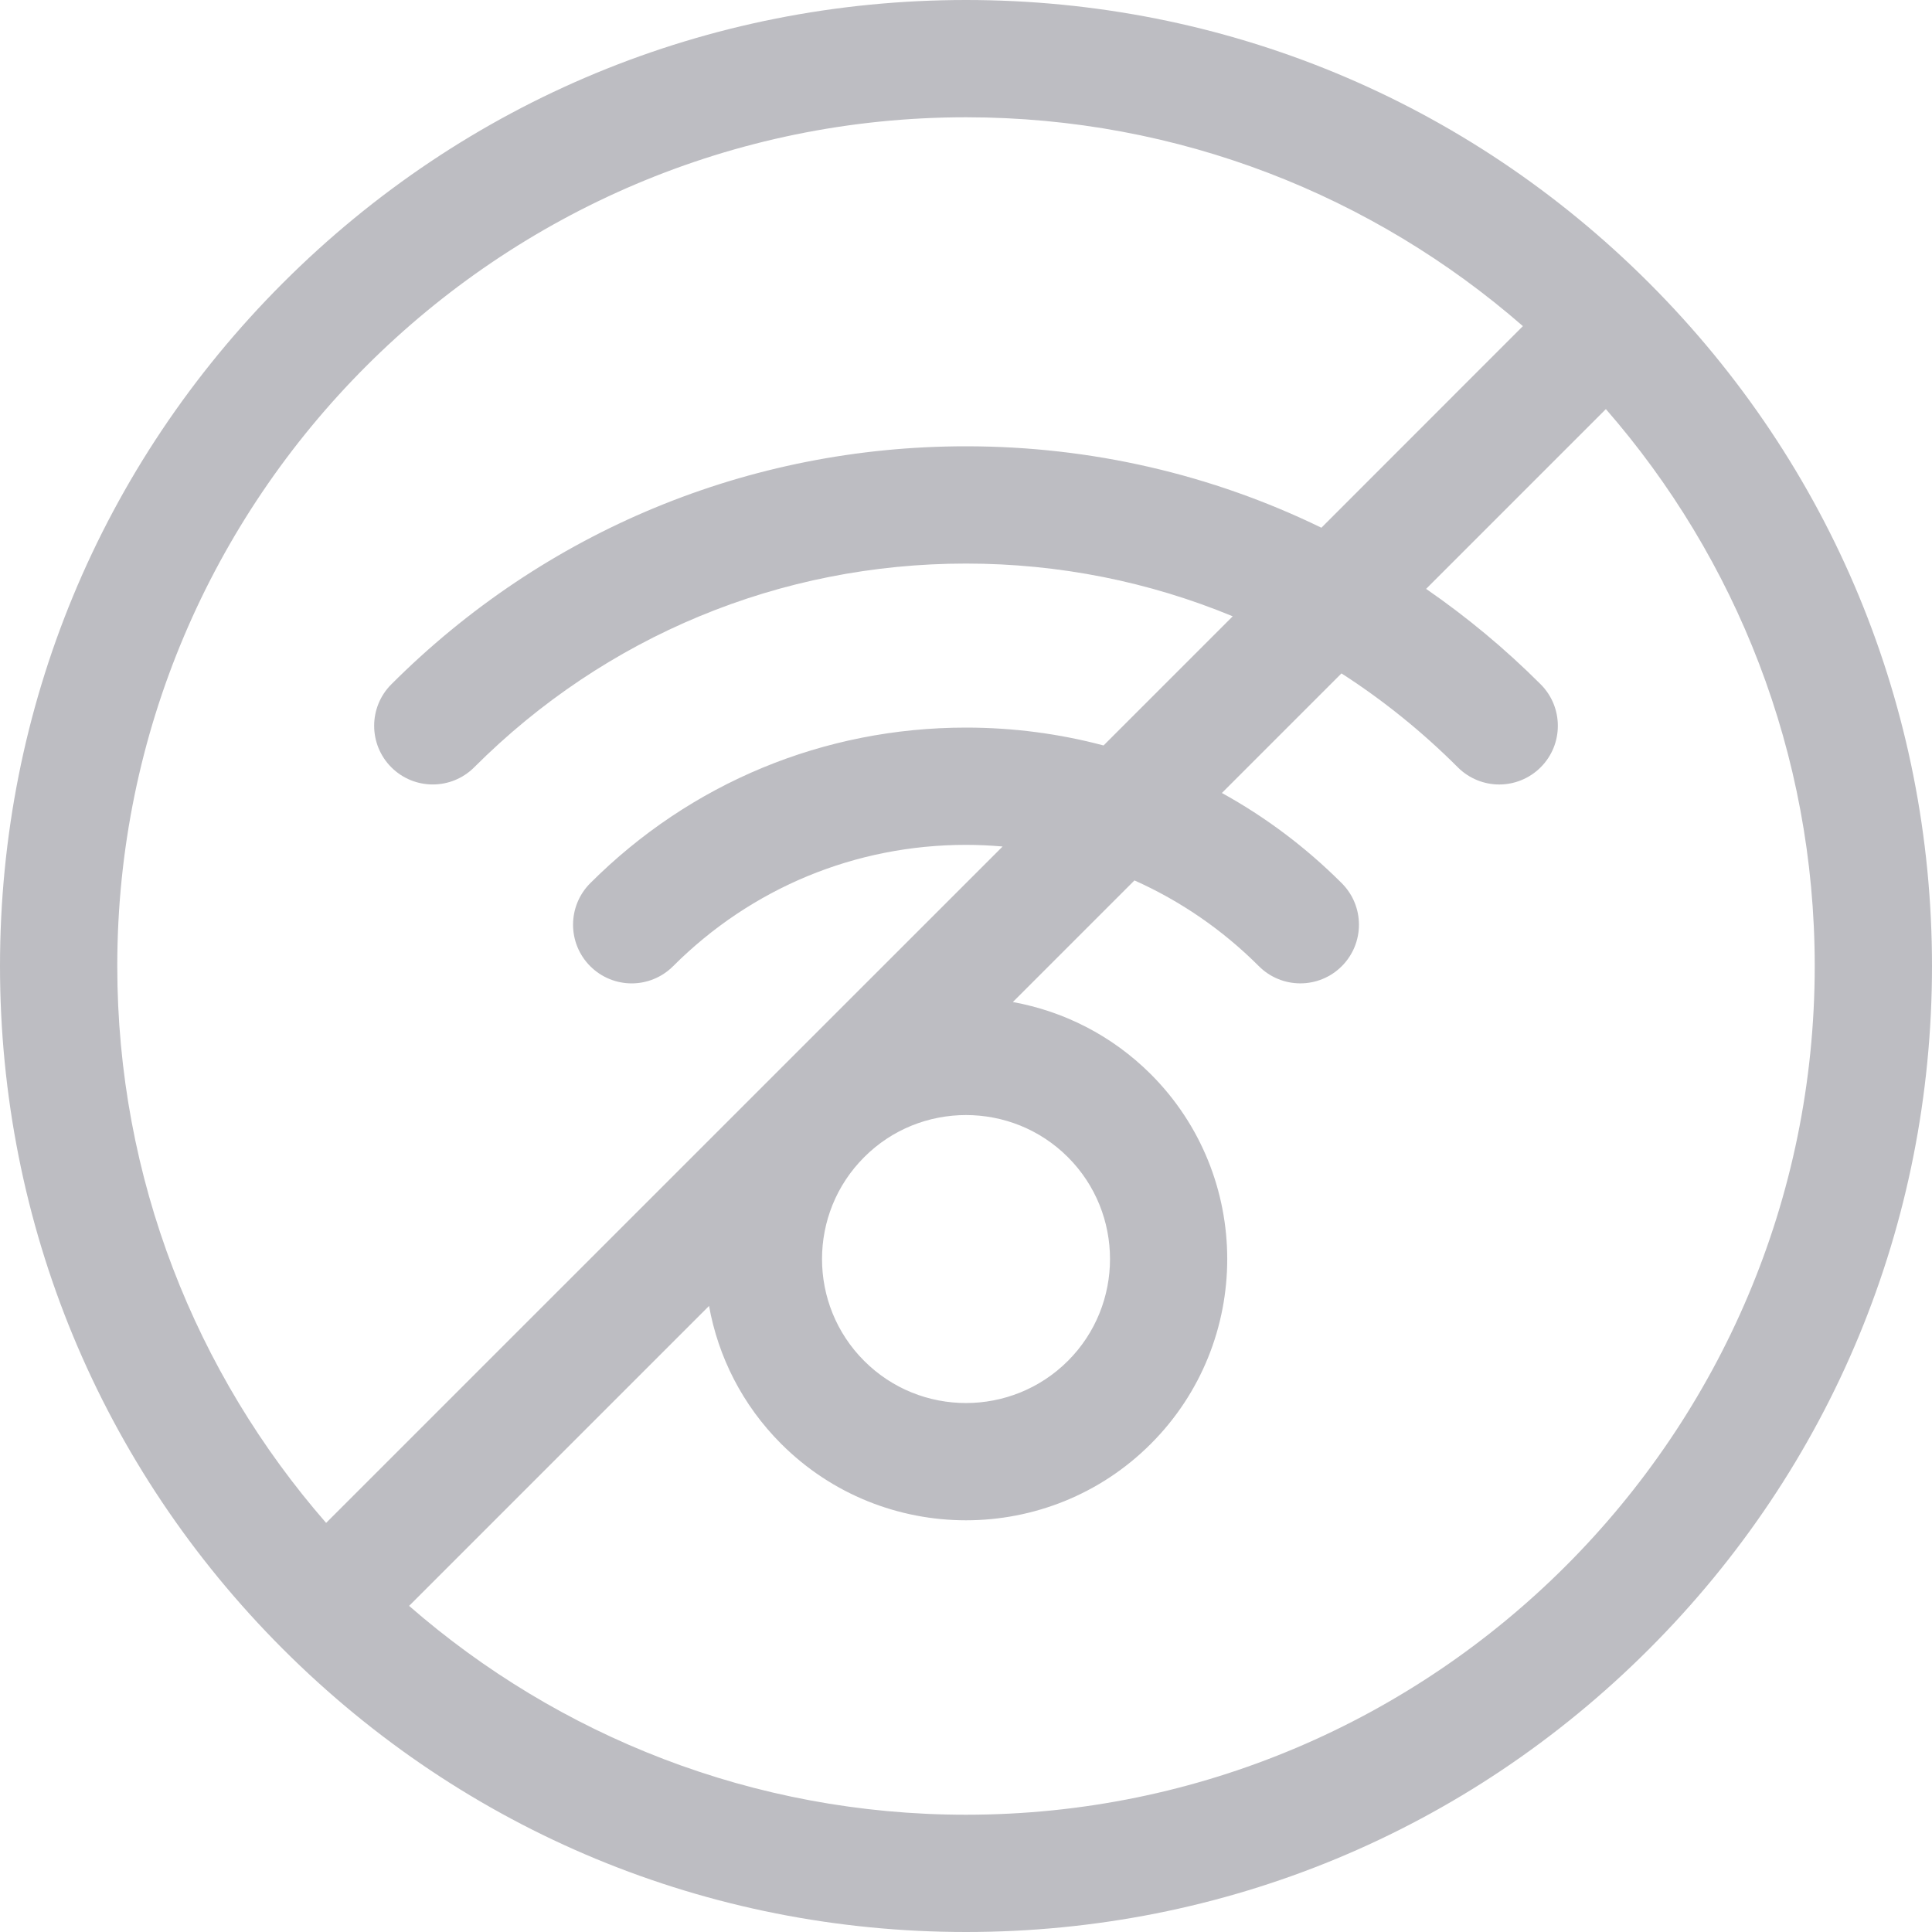 <svg width="20" height="20" viewBox="0 0 20 20" fill="none" xmlns="http://www.w3.org/2000/svg">
<path d="M17.071 2.929C15.182 1.04 12.671 0 10 0C7.329 0 4.818 1.04 2.929 2.929C1.04 4.818 0 7.329 0 10C0 12.671 1.04 15.182 2.929 17.071C4.818 18.96 7.329 20 10 20C12.671 20 15.182 18.96 17.071 17.071C18.96 15.182 20 12.671 20 10C20 7.329 18.96 4.818 17.071 2.929ZM1.214 10C1.214 5.156 5.156 1.214 10 1.214C12.204 1.214 14.221 2.03 15.765 3.376L13.679 5.463C12.547 4.912 11.296 4.62 10 4.62C7.753 4.62 5.64 5.495 4.051 7.084C3.814 7.321 3.814 7.706 4.051 7.943C4.288 8.18 4.672 8.18 4.909 7.943C6.269 6.583 8.077 5.834 10 5.834C10.963 5.834 11.897 6.022 12.761 6.38L11.424 7.717C10.965 7.595 10.488 7.532 10 7.532C8.53 7.532 7.149 8.104 6.11 9.143C5.873 9.38 5.873 9.765 6.11 10.002C6.228 10.12 6.384 10.18 6.539 10.18C6.694 10.18 6.85 10.12 6.968 10.002C7.778 9.192 8.855 8.746 10 8.746C10.127 8.746 10.253 8.752 10.379 8.763L3.376 15.765C2.03 14.221 1.214 12.204 1.214 10ZM11.055 11.979C11.636 12.56 11.636 13.507 11.055 14.088C10.473 14.669 9.527 14.67 8.946 14.088C8.364 13.507 8.364 12.56 8.946 11.979C9.236 11.688 9.618 11.543 10 11.543C10.382 11.543 10.764 11.688 11.055 11.979ZM10 18.786C7.796 18.786 5.779 17.97 4.235 16.624L7.34 13.519C7.434 14.042 7.683 14.543 8.087 14.947C8.614 15.474 9.307 15.738 10 15.738C10.693 15.738 11.386 15.474 11.913 14.947C12.968 13.892 12.968 12.175 11.913 11.12C11.509 10.717 11.009 10.468 10.485 10.373L11.744 9.114C12.218 9.326 12.654 9.624 13.032 10.002C13.269 10.239 13.653 10.239 13.89 10.002C14.127 9.765 14.127 9.38 13.89 9.143C13.517 8.77 13.099 8.457 12.649 8.209L13.887 6.971C14.317 7.248 14.721 7.573 15.091 7.943C15.209 8.061 15.365 8.121 15.52 8.121C15.675 8.121 15.831 8.061 15.949 7.943C16.186 7.706 16.186 7.321 15.949 7.084C15.58 6.715 15.183 6.386 14.763 6.096L16.624 4.235C17.97 5.779 18.786 7.796 18.786 10C18.786 14.845 14.845 18.786 10 18.786Z" fill="#BDBDC2"/>
</svg>
